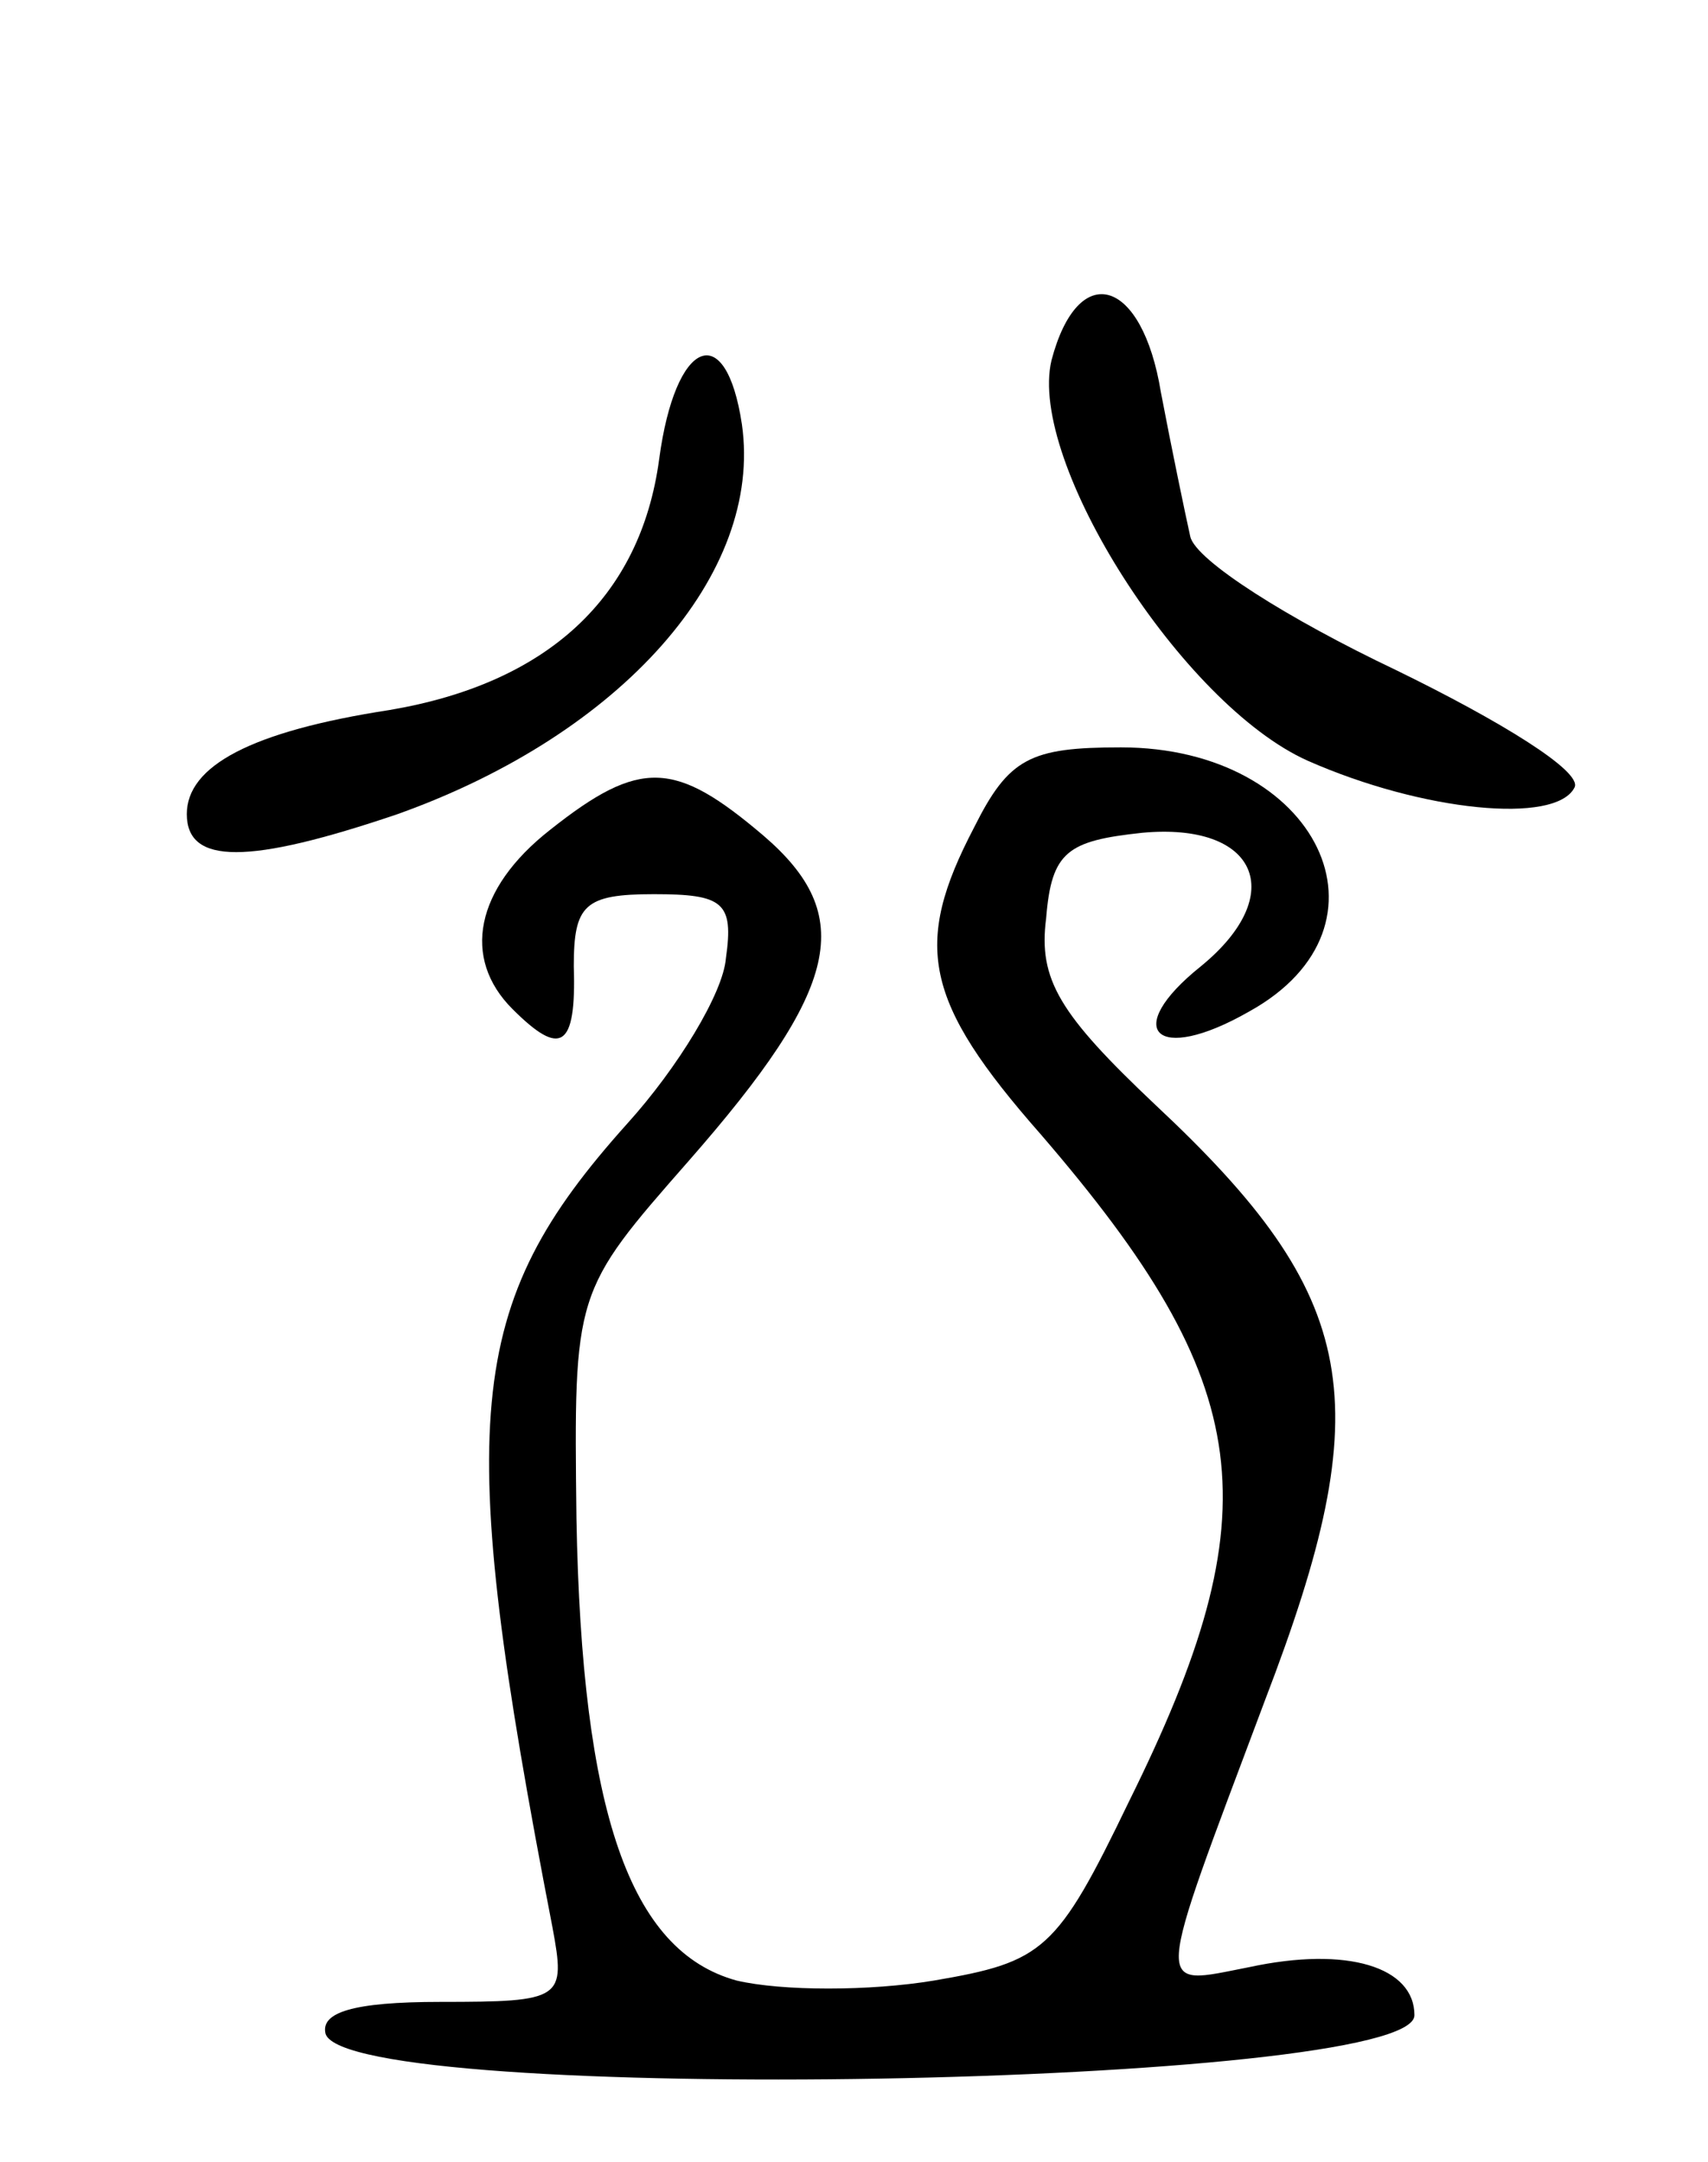 <svg version="1.0" xmlns="http://www.w3.org/2000/svg"
 width="64pt" height="81pt" viewBox="0 0 64 81"
 preserveAspectRatio="xMidYMid meet">
<g transform="translate(0,81) scale(0.1,-0.1)"
fill="#000000" stroke="none">
<path d="M394 675 c-9 -38 49 -129 96 -150 43 -19 93 -24 100 -10 3 6 -28 25
-67 44 -40 19 -75 41 -77 50 -2 9 -7 33 -11 54 -7 43 -31 50 -41 12z"/>
<path d="M247 638 c-7 -52 -42 -84 -101 -94 -52 -8 -76 -21 -76 -39 0 -19 23
-19 79 0 84 30 137 90 129 146 -6 40 -25 32 -31 -13z"/>
<path d="M365 500 c-23 -44 -19 -65 25 -115 81 -94 87 -141 33 -250 -27 -56
-32 -60 -73 -67 -24 -4 -57 -4 -74 0 -40 11 -58 63 -60 173 -1 85 -1 85 42
134 57 65 63 92 28 122 -33 28 -46 29 -80 2 -28 -22 -33 -48 -14 -67 18 -18
24 -15 23 16 0 23 4 27 30 27 26 0 30 -3 27 -24 -1 -13 -18 -41 -37 -62 -61
-68 -65 -110 -28 -301 5 -27 4 -28 -42 -28 -33 0 -45 -4 -43 -12 9 -27 408
-20 408 7 0 18 -25 26 -62 18 -36 -7 -36 -12 6 100 43 112 36 151 -41 223 -36
34 -44 47 -41 70 2 25 8 29 36 32 43 4 55 -23 22 -50 -30 -24 -17 -37 18 -17
58 32 26 99 -48 99 -34 0 -42 -4 -55 -30z"/>
</g>
</svg>

